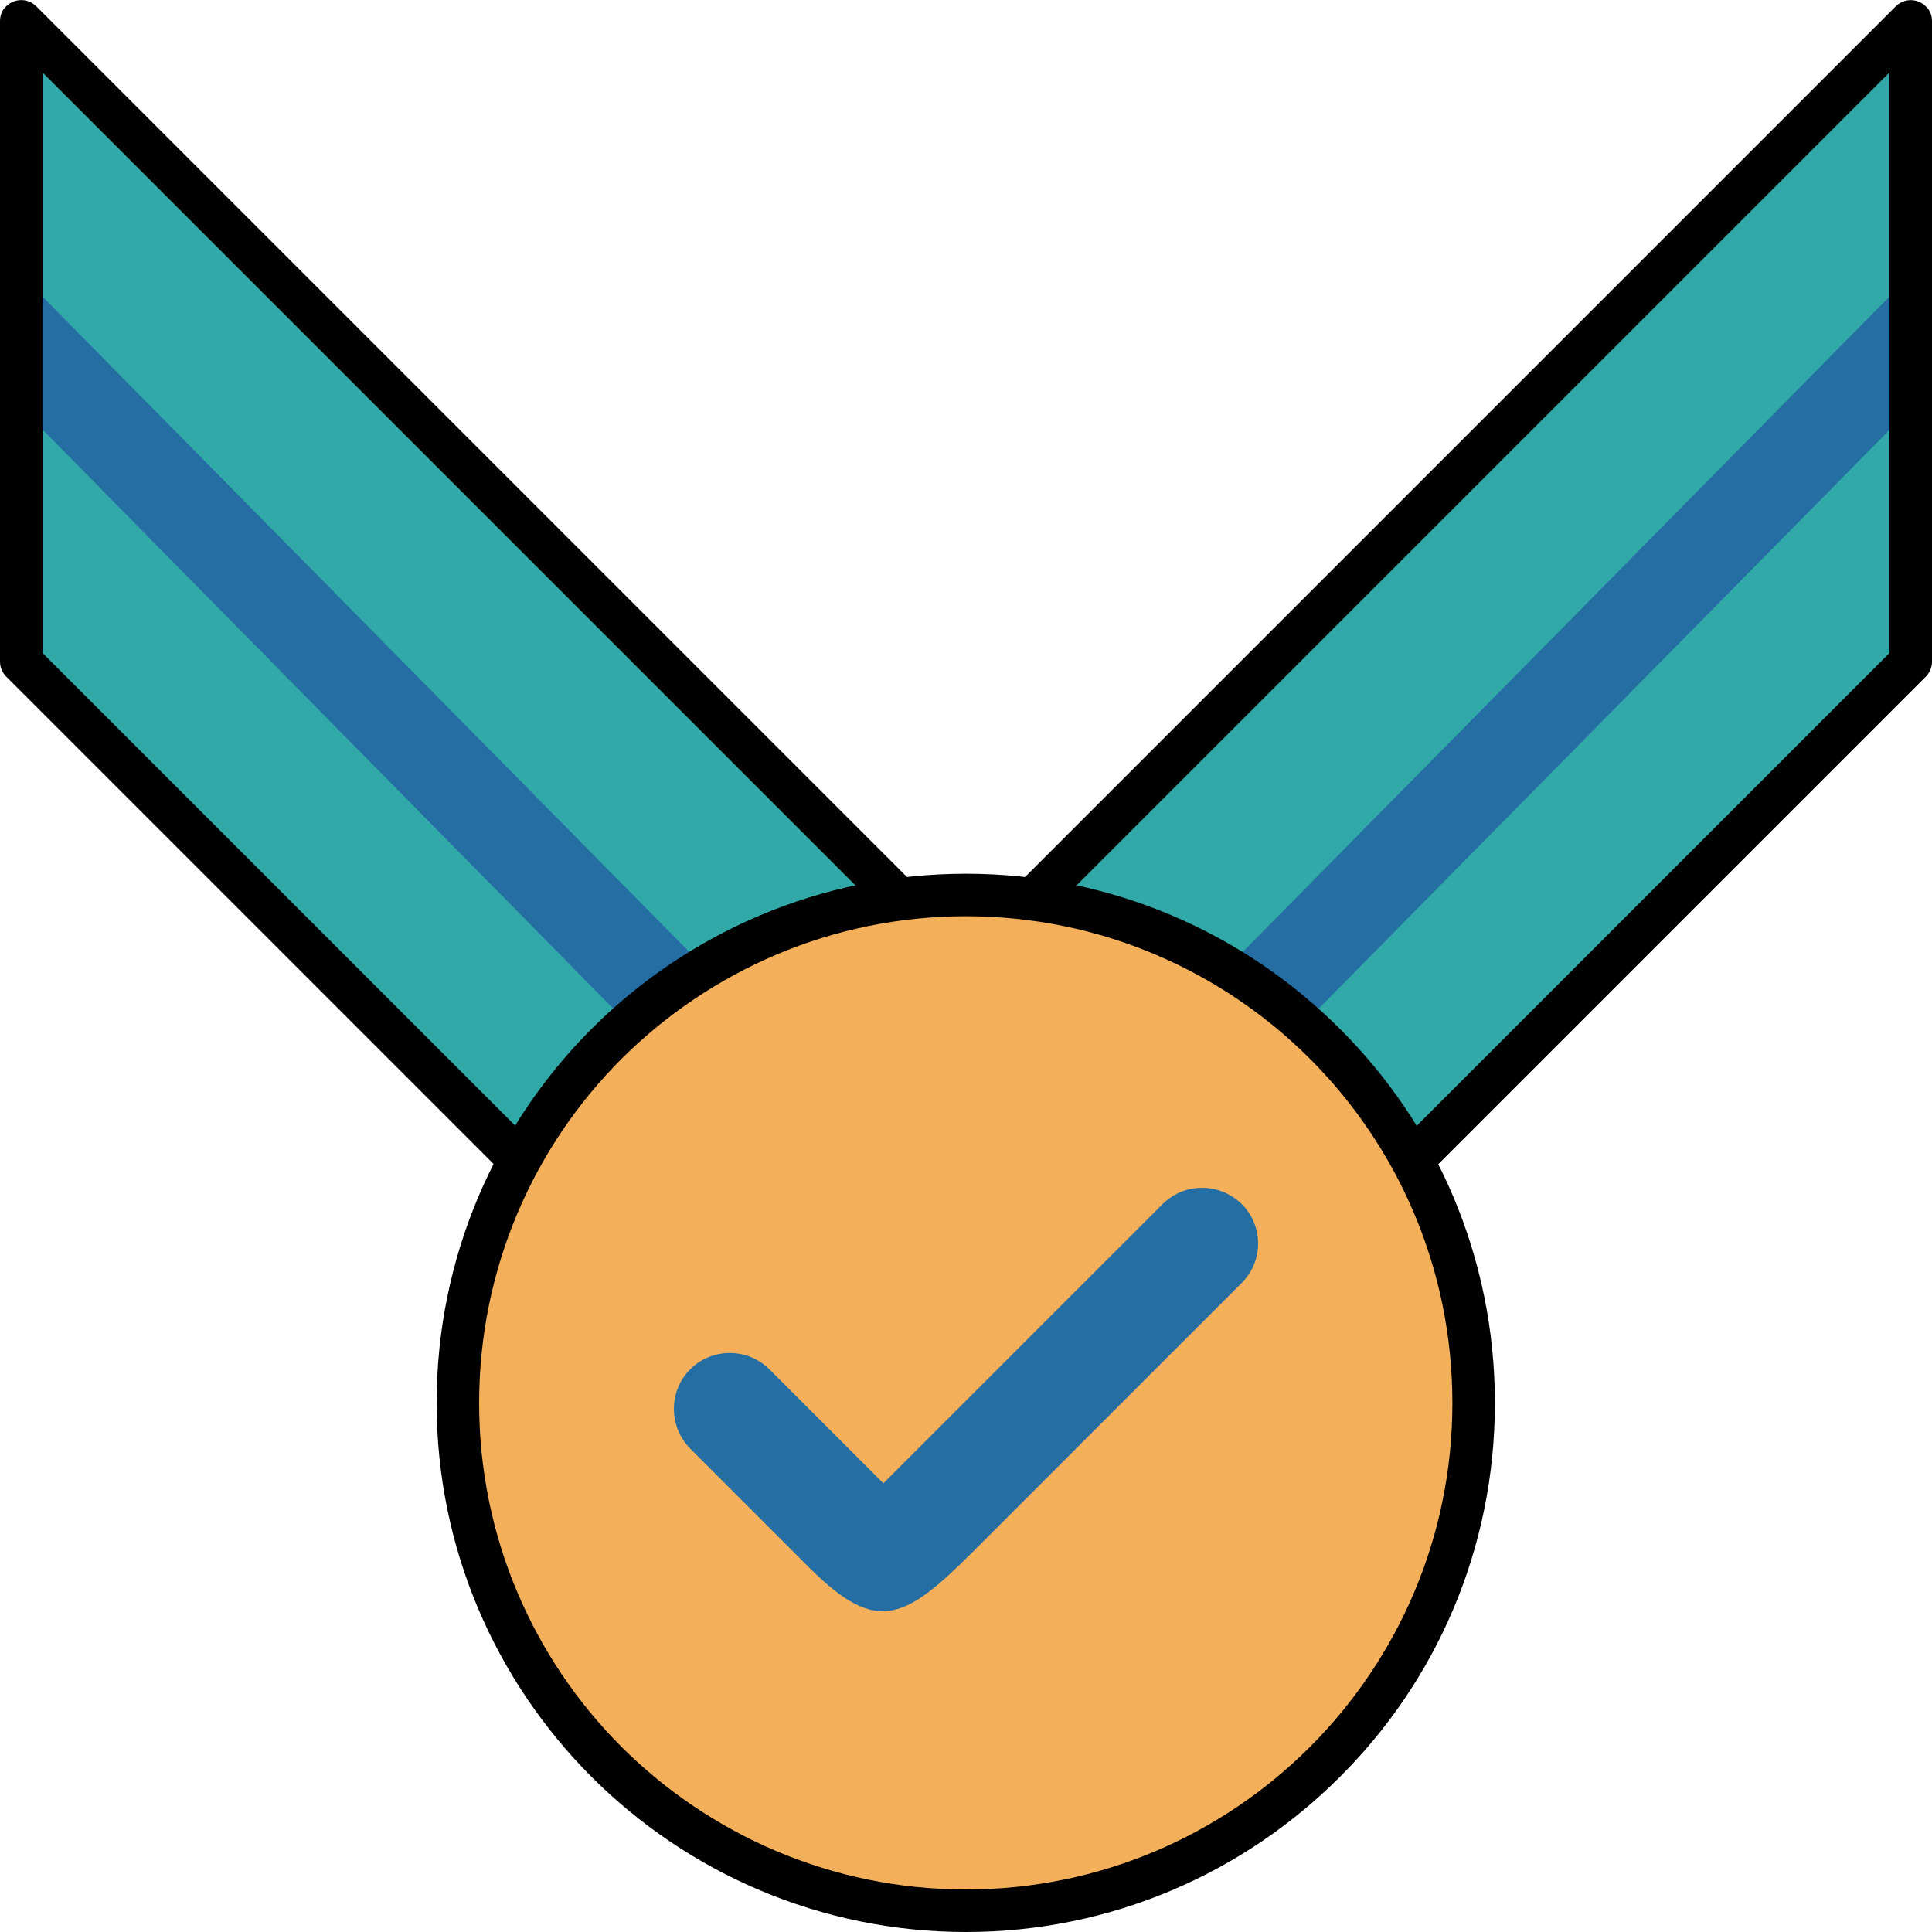 <svg width="49" height="49" viewBox="0 0 49 49" fill="none" xmlns="http://www.w3.org/2000/svg">
<path fill-rule="evenodd" clip-rule="evenodd" d="M22.81 22.81L0.539 0.539V16.783L13.181 29.425C15.104 25.884 18.645 23.361 22.81 22.81Z" fill="#31A9A8"/>
<path d="M0.76 7.203L17.713 24.378L16.011 26.044L0.772 10.584L0.76 7.203Z" fill="#256EA3"/>
<path d="M23.385 22.625C23.593 22.833 23.593 23.176 23.385 23.385C23.177 23.593 22.834 23.593 22.626 23.385L1.078 1.837V16.561L13.561 29.044C13.769 29.252 13.769 29.595 13.561 29.804C13.352 30.012 13.009 30.012 12.801 29.804L0.159 17.162C0.061 17.064 0 16.929 0 16.782V0.538C0 0.391 0.049 0.257 0.159 0.159C0.367 -0.05 0.711 -0.05 0.919 0.159L23.385 22.625Z" fill="black"/>
<path fill-rule="evenodd" clip-rule="evenodd" d="M26.19 22.81L48.461 0.539V16.783L35.819 29.425C33.883 25.884 30.355 23.361 26.19 22.81Z" fill="#31A9A8"/>
<path d="M48.829 9.984L32.989 26.044L31.287 24.378L48.829 6.603V9.984Z" fill="#256EA3"/>
<path d="M26.374 23.386C26.166 23.594 25.823 23.594 25.615 23.386C25.406 23.177 25.406 22.834 25.615 22.626L48.081 0.16C48.289 -0.049 48.632 -0.049 48.841 0.16C48.951 0.258 49 0.392 49 0.539V16.783C49 16.93 48.939 17.065 48.841 17.163L36.199 29.805C35.99 30.013 35.647 30.013 35.439 29.805C35.231 29.596 35.231 29.253 35.439 29.045L47.922 16.562V1.838L26.374 23.386Z" fill="black"/>
<path d="M24.5 48.461C31.61 48.461 37.375 42.697 37.375 35.587C37.375 28.476 31.61 22.712 24.5 22.712C17.39 22.712 11.625 28.476 11.625 35.587C11.625 42.697 17.39 48.461 24.5 48.461Z" fill="#F3AF5A"/>
<path d="M24.5 22.16C28.2 22.16 31.556 23.667 33.981 26.092C36.419 28.518 37.914 31.874 37.914 35.586C37.914 39.286 36.419 42.642 33.981 45.068C31.556 47.493 28.2 49 24.5 49C20.8 49 17.432 47.493 15.006 45.068C12.581 42.642 11.074 39.286 11.074 35.586C11.074 31.874 12.581 28.518 15.006 26.092C17.432 23.667 20.8 22.16 24.5 22.16ZM33.222 26.852C30.992 24.622 27.905 23.238 24.5 23.238C21.095 23.238 18.008 24.622 15.766 26.852C13.536 29.081 12.152 32.168 12.152 35.586C12.152 38.992 13.536 42.079 15.766 44.308C18.008 46.538 21.095 47.922 24.5 47.922C27.905 47.922 30.992 46.538 33.222 44.308C35.452 42.079 36.836 38.992 36.836 35.586C36.836 32.168 35.452 29.081 33.222 26.852Z" fill="black"/>
<path d="M17.505 36.738C16.954 36.187 16.954 35.28 17.505 34.729C18.056 34.178 18.963 34.178 19.514 34.729L22.405 37.62L29.486 30.539C30.037 29.988 30.931 29.988 31.495 30.539C32.046 31.091 32.046 31.985 31.495 32.536L24.684 39.347C22.932 41.099 22.234 41.454 20.543 39.776L17.505 36.738Z" fill="#256EA3"/>
</svg>
